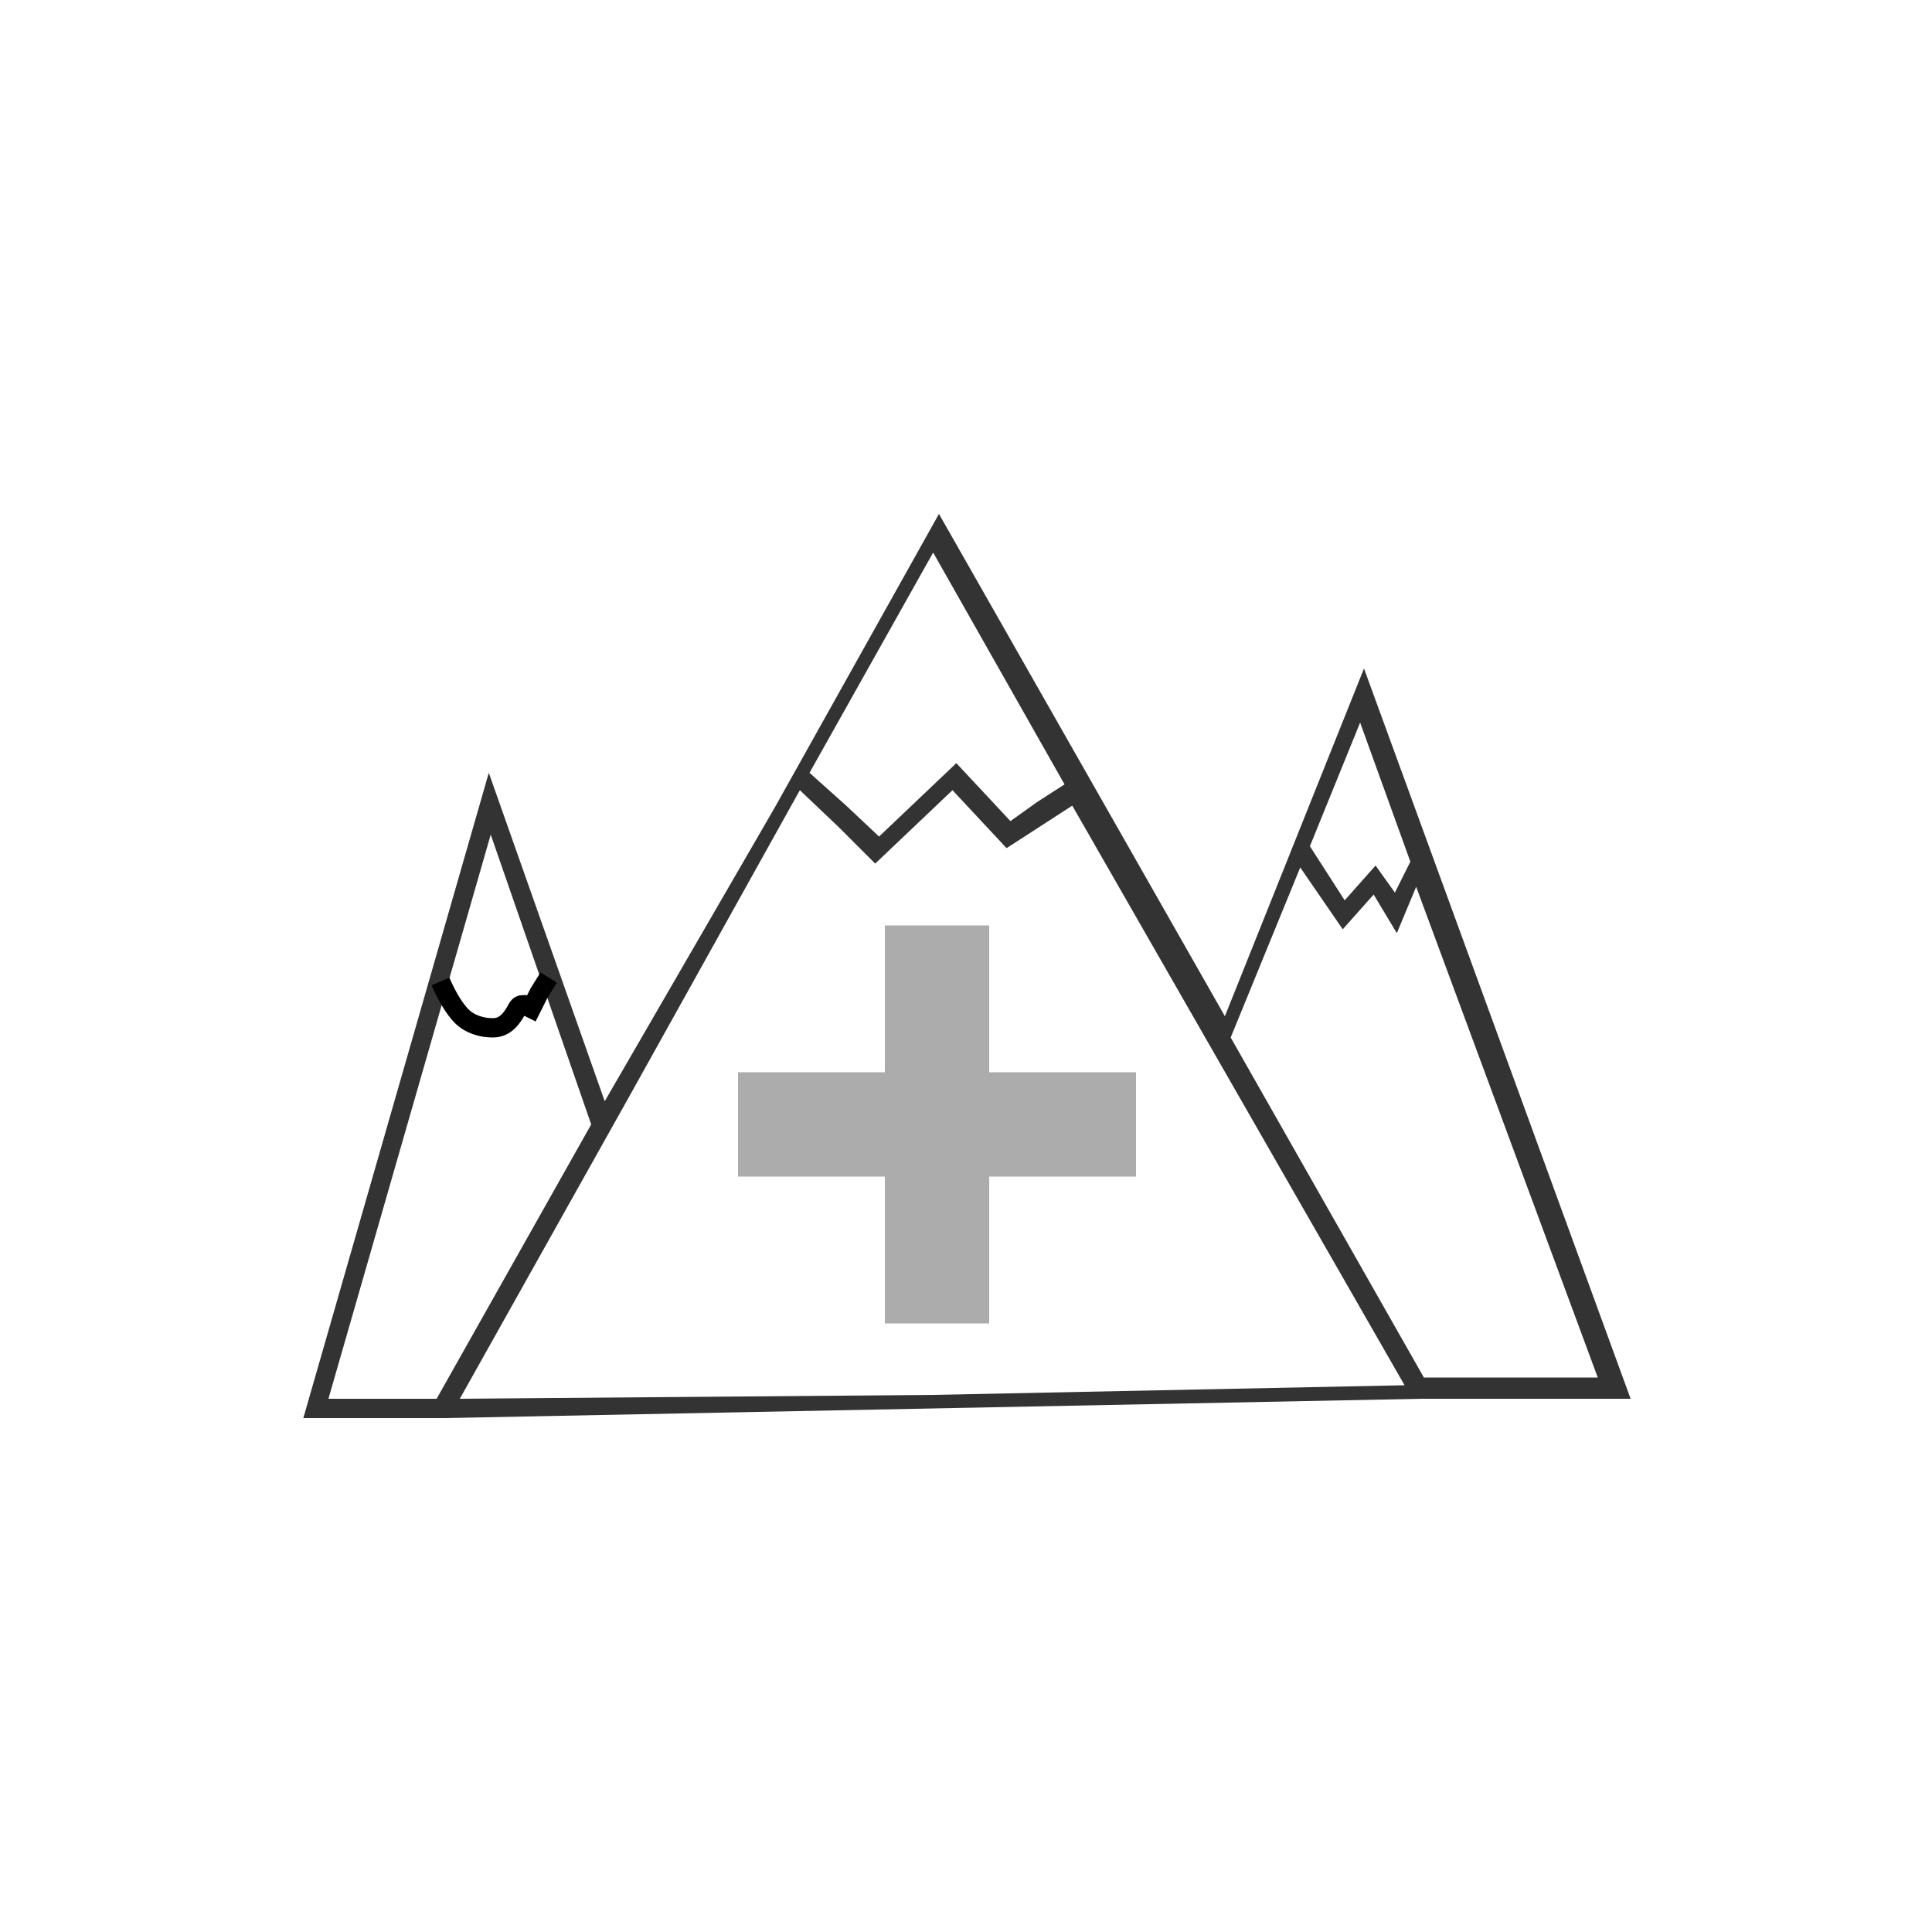 <?xml version="1.0" encoding="utf-8"?>
<!-- Generator: Adobe Illustrator 25.2.3, SVG Export Plug-In . SVG Version: 6.00 Build 0)  -->
<svg version="1.1" id="Layer_1" xmlns="http://www.w3.org/2000/svg" xmlns:xlink="http://www.w3.org/1999/xlink" x="0px" y="0px"
	 viewBox="0 0 100 100" style="enable-background:new 0 0 100 100;" xml:space="preserve">
<style type="text/css">
	.st0{fill:#333334;}
	.st1{fill:none;stroke:#000000;stroke-miterlimit:10;}
	.st2{fill:#ACACAC;}
</style>
<g id="Layer_2_1_">
	<g id="Layer_2-2">
		<path class="st0" d="M23,73.4l25.3-0.5l25.3-0.5H79h5.4l-6.9-18.9l-6.9-18.9l-3.6,9l-3.6,9l-7.4-13l-7.4-13l-8.5,15.2L31.3,57
			l-3-8.5l-3-8.5l-4.8,16.7l-4.8,16.7h3.2h3.2l0,0l0,0h0.4H23L23,73.4L23,73.4z M23.8,72.4l8.8-15.7l8.8-15.8l2,1.9l1.9,1.9l2-1.9
			l2-1.9l1.4,1.5l1.4,1.5l1.7-1.1l1.7-1.1l8.6,15l8.6,15l-24.4,0.5L23.8,72.4z M73,44.6l-0.4,0.8l-0.4,0.8l-0.5-0.7l-0.5-0.7
			l-0.8,0.9l-0.8,0.9l-0.9-1.4l-0.9-1.4l1.3-3.2l1.3-3.2l1.3,3.6L73,44.6z M67.3,44.9l1.1,1.6l1.1,1.6l0.8-0.9l0.8-0.9l0.6,1l0.6,1
			l0.5-1.2l0.5-1.2l4.7,12.7l4.7,12.7h-4.5h-4.5l-5-8.8l-5-8.8l1.8-4.4L67.3,44.9z M48.3,28.6l3.4,6l3.4,6l-1.4,0.9l-1.4,1l-1.4-1.5
			l-1.4-1.5l-2,1.9l-2,1.9l-1.7-1.6L41.9,40l3.2-5.7L48.3,28.6z M17,72.4l4.2-14.6l4.2-14.6l2.6,7.5l2.6,7.5l-4,7.1l-4,7.1h-2.8H17z
			"/>
		<path class="st1" d="M22.8,50.8c0.3,0.7,0.7,1.4,1.1,1.8c0.4,0.4,1,0.6,1.6,0.6s0.9-0.4,1.1-0.7s0.2-0.5,0.5-0.5l0.2,0.1l0.2,0.1
			l0.4-0.8l0.5-0.8"/>
		<polygon class="st2" points="58.8,55.5 55,55.5 51.2,55.5 51.2,51.7 51.2,47.9 48.5,47.9 45.8,47.9 45.8,51.7 45.8,55.5 42,55.5 
			38.2,55.5 38.2,58.2 38.2,60.9 42,60.9 45.8,60.9 45.8,64.7 45.8,68.5 48.5,68.5 51.2,68.5 51.2,64.7 51.2,60.9 55,60.9 
			58.8,60.9 58.8,58.2 		"/>
	</g>
</g>
</svg>
